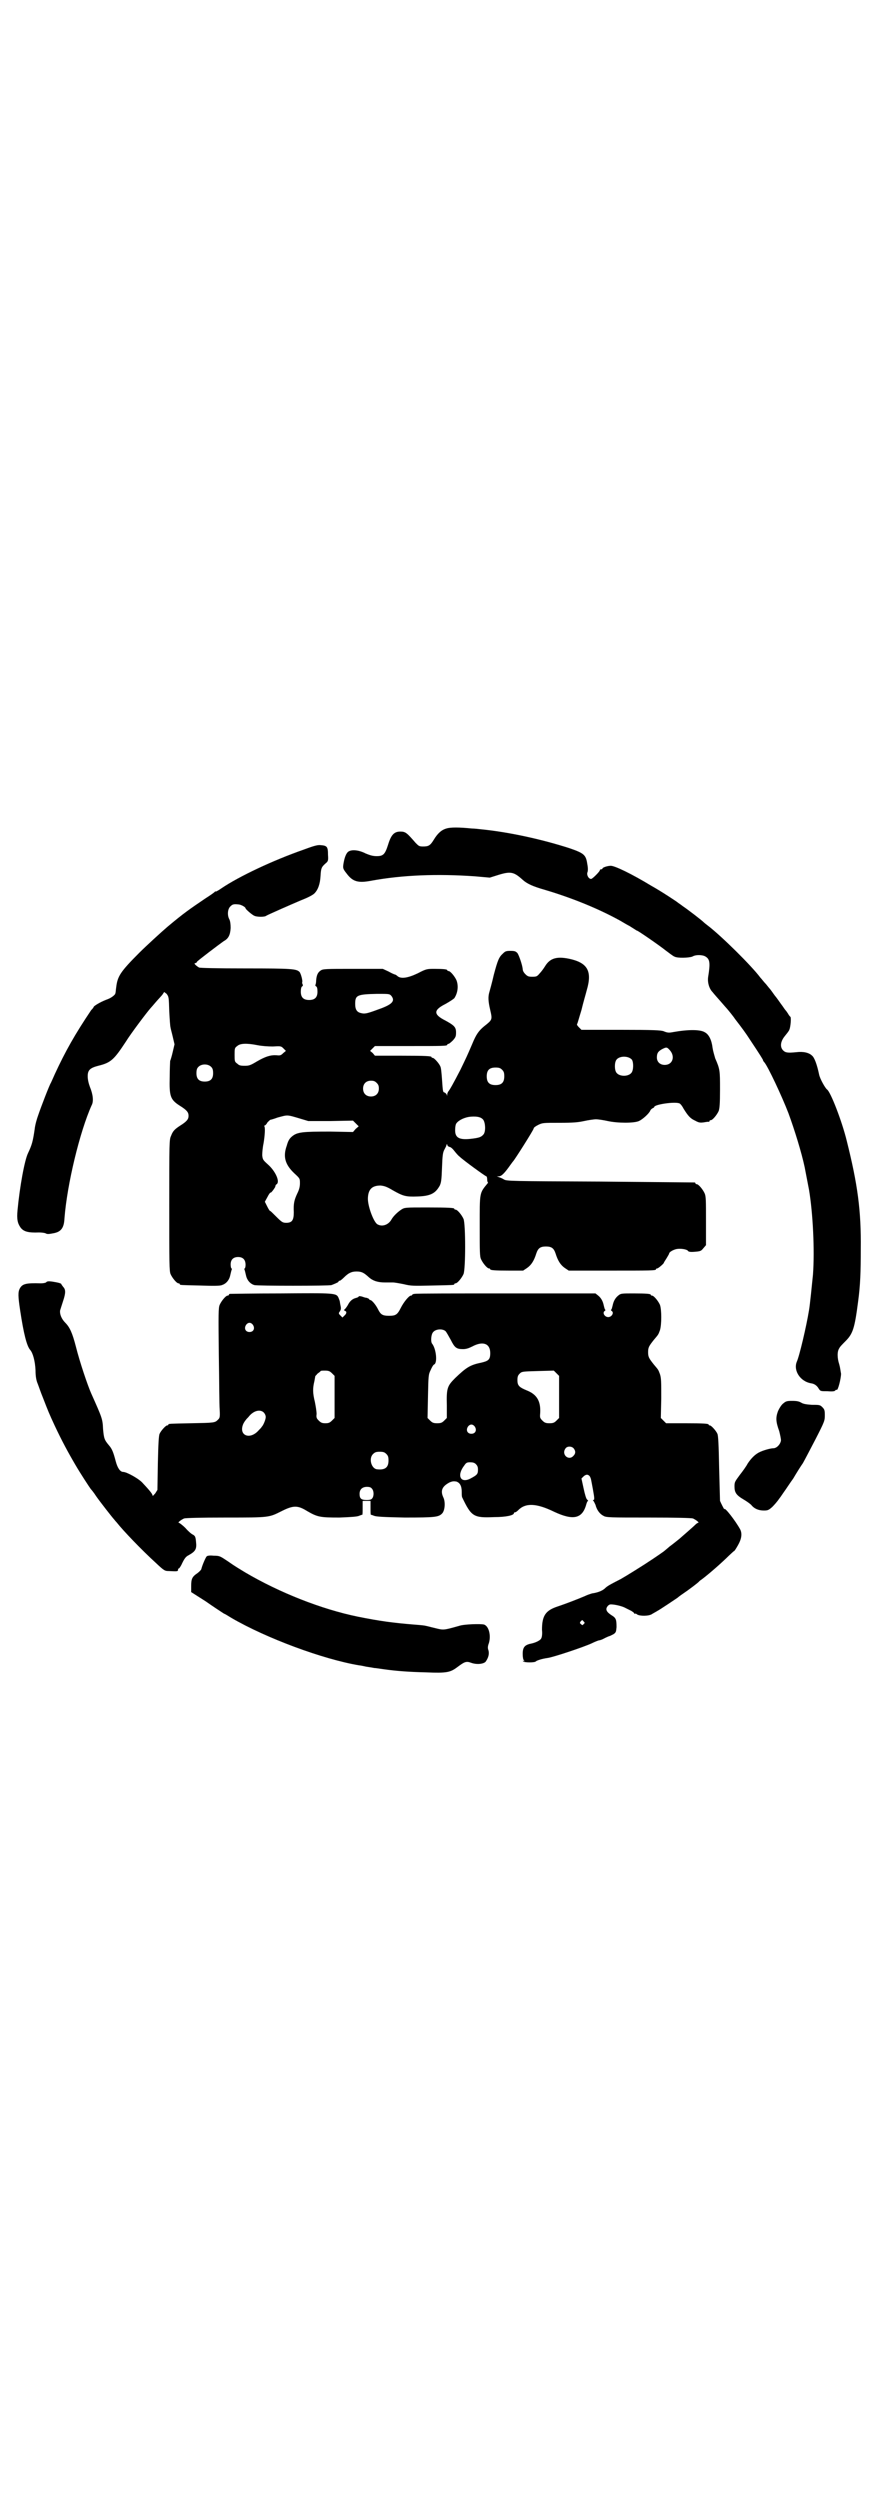 <?xml version="1.0" standalone="no"?>
<!DOCTYPE svg PUBLIC "-//W3C//DTD SVG 20010904//EN"
 "http://www.w3.org/TR/2001/REC-SVG-20010904/DTD/svg10.dtd">
<svg version="1.0" xmlns="http://www.w3.org/2000/svg"
 width="1000pt" height="2850pt" viewBox="0 0 1000 2850"
 preserveAspectRatio="xMidYMid meet">
<g transform="translate(0,2850) scale(0.5,-0.5)"
fill="#000000" stroke="none">
<path d="M1018 3811 c-11 -3 -20 -11 -29 -26 -8 -13 -12 -15 -24 -15 -9 0 -10
1 -17 8 -20 23 -23 26 -35 26 -14 0 -21 -7 -28 -30 -7 -22 -11 -26 -26 -26 -9
0 -15 2 -25 6 -17 9 -36 10 -42 2 -4 -5 -7 -14 -9 -27 -1 -8 -1 -10 7 -20 14
-19 26 -23 57 -17 71 13 150 16 236 10 l34 -3 19 6 c29 9 36 7 56 -11 10 -9
23 -15 51 -23 64 -19 124 -44 171 -70 10 -6 19 -11 19 -11 1 0 5 -3 10 -6 5
-3 9 -6 10 -6 2 0 50 -33 65 -45 8 -6 17 -13 20 -14 7 -4 33 -3 41 0 8 5 24 4
30 0 10 -6 11 -15 6 -46 -2 -12 2 -27 10 -35 3 -4 12 -14 19 -22 7 -8 13 -15
14 -16 1 -1 15 -18 18 -23 17 -22 25 -33 34 -47 24 -36 30 -46 30 -47 0 -1 1
-3 3 -5 8 -9 40 -77 55 -116 14 -38 30 -90 37 -123 1 -5 9 -47 10 -52 9 -54
13 -138 9 -193 -2 -20 -7 -70 -9 -81 -6 -37 -22 -105 -28 -118 -8 -20 8 -45
33 -49 7 -1 13 -5 17 -12 4 -6 4 -6 20 -6 13 -1 17 0 18 2 1 1 2 2 3 1 3 -2
10 26 10 37 -1 5 -2 14 -4 21 -5 15 -5 30 0 37 1 3 8 10 14 16 17 17 21 29 29
91 5 37 6 68 6 119 1 88 -7 147 -32 247 -11 45 -37 112 -45 117 -4 3 -16 24
-18 34 -5 24 -11 39 -16 43 -7 7 -20 10 -36 8 -20 -2 -25 -1 -30 4 -8 8 -6 21
4 33 4 5 9 11 10 14 3 6 5 30 2 30 0 0 -3 3 -5 7 -2 3 -4 6 -5 7 -1 1 -4 5 -8
11 -4 5 -11 16 -17 23 -5 7 -10 14 -11 15 -1 1 -5 6 -9 11 -5 5 -10 12 -13 15
-20 27 -89 95 -119 118 -4 3 -9 7 -11 9 -4 4 -35 28 -47 36 -5 4 -10 7 -11 8
-2 2 -40 27 -60 38 -46 28 -84 46 -93 46 -8 0 -19 -4 -19 -6 0 -1 -1 -2 -3 -2
-2 0 -3 -1 -3 -2 0 -3 -17 -20 -20 -20 -6 0 -11 10 -8 16 1 4 1 10 -1 20 -3
19 -8 23 -40 34 -65 21 -140 37 -200 43 -8 1 -18 2 -23 2 -29 3 -49 3 -58 0z"/>
<path d="M693 3763 c-69 -24 -148 -61 -189 -89 -7 -5 -12 -7 -12 -7 0 1 -1 1
-2 0 0 -1 -10 -8 -21 -15 -37 -25 -50 -34 -87 -65 -13 -11 -49 -44 -64 -59
-44 -44 -50 -54 -53 -79 -1 -6 -1 -12 -2 -14 0 -3 -9 -10 -17 -13 -14 -5 -28
-13 -32 -17 -1 -3 -4 -6 -6 -8 -37 -55 -59 -94 -83 -146 -4 -9 -8 -18 -9 -20
-3 -4 -23 -56 -29 -74 -3 -8 -7 -22 -8 -32 -4 -27 -6 -35 -15 -54 -8 -16 -19
-77 -24 -130 -2 -21 0 -30 7 -40 7 -9 17 -12 42 -11 6 0 13 -1 15 -2 3 -2 7
-2 17 0 18 3 25 12 26 34 6 78 35 198 62 258 5 9 3 25 -4 42 -3 8 -5 17 -5 24
0 14 5 19 24 24 29 7 36 14 63 55 11 18 48 67 56 76 1 1 7 8 13 15 6 7 13 14
15 17 1 2 3 4 3 5 0 1 2 -1 6 -4 5 -7 5 -7 6 -40 1 -18 2 -35 3 -37 0 -2 3
-12 5 -21 l4 -17 -4 -17 c-2 -9 -5 -19 -6 -21 0 -2 -1 -19 -1 -37 -1 -43 1
-51 23 -65 16 -10 20 -15 20 -23 0 -8 -4 -13 -20 -23 -12 -8 -16 -12 -20 -23
-4 -8 -4 -16 -4 -158 0 -132 0 -150 3 -157 4 -9 14 -21 18 -21 2 0 3 -1 3 -2
0 -2 1 -2 47 -3 28 -1 45 -1 49 1 10 3 17 12 19 22 1 4 2 9 3 12 1 2 1 4 0 4
-1 0 -2 4 -2 9 0 11 6 17 17 17 11 0 17 -6 17 -18 0 -4 -1 -8 -2 -8 -1 0 -1
-2 0 -4 1 -3 2 -8 3 -12 2 -10 9 -19 19 -22 7 -2 170 -2 176 0 13 5 16 7 16 8
0 1 1 2 3 2 1 0 5 3 9 7 10 10 17 14 29 14 12 0 17 -3 28 -13 10 -9 22 -12 37
-12 6 0 14 0 18 0 4 0 15 -2 25 -4 16 -4 22 -4 64 -3 49 1 51 1 51 3 0 1 1 2
3 2 4 0 14 12 18 21 5 11 5 115 0 126 -4 9 -14 21 -18 21 -2 0 -3 1 -3 2 0 2
-11 3 -62 3 -51 0 -51 0 -59 -5 -9 -6 -18 -15 -22 -22 -7 -13 -22 -18 -33 -11
-9 7 -22 43 -21 60 1 20 10 28 29 28 8 -1 13 -2 28 -11 23 -13 29 -15 56 -14
30 1 41 7 51 25 3 7 4 12 5 41 1 28 2 34 5 40 2 4 5 9 5 11 1 3 2 3 2 1 0 -2
2 -4 5 -5 3 0 8 -5 11 -9 4 -5 9 -11 12 -13 8 -8 59 -45 61 -45 1 0 2 -3 2 -7
0 -4 1 -7 2 -7 0 0 0 -1 -1 -2 -19 -23 -18 -20 -18 -98 0 -57 0 -69 3 -75 4
-9 14 -21 18 -21 2 0 3 -1 3 -2 0 -2 10 -3 43 -3 l32 0 9 6 c10 7 16 17 21 33
4 12 9 16 22 16 13 0 18 -4 22 -16 5 -16 11 -26 21 -33 l9 -6 94 0 c93 0 105
0 105 3 0 1 1 2 3 2 2 0 15 11 15 13 0 1 3 5 6 10 3 5 6 10 6 11 0 3 8 8 16
10 9 2 24 0 27 -4 1 -2 5 -3 16 -2 13 1 14 2 19 8 l6 7 0 55 c0 47 0 56 -3 63
-4 9 -14 21 -18 21 -2 0 -3 1 -3 2 0 1 -1 2 -2 2 -2 0 -99 1 -216 2 -204 1
-213 1 -219 5 -3 2 -8 4 -11 5 l-5 2 5 0 c6 0 14 9 26 26 3 4 5 7 6 8 4 4 47
72 47 75 0 2 4 5 10 8 10 5 11 5 49 5 31 0 42 1 56 4 9 2 22 4 27 4 6 0 18 -2
27 -4 23 -5 60 -5 71 0 9 4 24 18 26 24 1 2 3 4 5 5 2 1 4 2 4 3 0 6 49 13 58
8 2 -1 6 -6 9 -12 10 -16 15 -22 26 -27 9 -5 12 -5 20 -4 6 1 11 2 12 1 0 0 1
1 1 2 0 1 1 2 3 2 4 0 14 12 18 21 2 6 3 16 3 49 0 43 0 46 -11 71 -2 7 -5 17
-6 24 -2 17 -8 30 -17 35 -10 7 -38 7 -72 1 -10 -2 -14 -2 -23 2 -7 2 -21 3
-98 3 l-89 0 -6 6 c-3 3 -5 6 -4 7 1 1 5 16 10 32 4 17 10 37 12 45 13 44 2
63 -40 72 -29 6 -44 1 -55 -17 -3 -5 -9 -13 -12 -16 -6 -7 -7 -8 -17 -8 -9 0
-11 1 -16 6 -4 4 -6 8 -6 12 -1 9 -8 30 -12 36 -4 4 -6 5 -16 5 -10 0 -12 -1
-17 -6 -9 -8 -12 -15 -21 -49 -4 -18 -9 -35 -10 -39 -3 -10 -3 -20 2 -41 5
-22 5 -22 -14 -37 -12 -10 -18 -18 -27 -40 -12 -28 -13 -30 -27 -59 -16 -31
-25 -47 -28 -50 -1 -2 -2 -4 -2 -6 0 -4 -1 -4 -1 -1 -1 2 -3 4 -5 5 -4 1 -4 1
-6 30 -1 13 -2 27 -4 30 -3 7 -14 19 -17 19 -2 0 -3 1 -3 2 0 2 -11 3 -70 3
l-59 0 -5 6 -6 5 6 6 5 5 77 0 c77 0 88 0 88 3 0 1 1 2 3 2 1 0 6 4 10 8 6 7
7 9 7 18 0 12 -4 16 -24 27 -28 14 -28 24 0 38 9 5 18 11 20 13 8 12 10 28 5
41 -4 9 -14 21 -18 21 -2 0 -3 1 -3 2 0 2 -9 3 -29 3 -17 0 -19 0 -38 -10 -23
-11 -38 -13 -46 -7 -2 2 -5 4 -6 4 -1 0 -8 3 -15 7 l-13 6 -68 0 c-62 0 -69 0
-74 -4 -6 -4 -9 -10 -10 -22 0 -5 -1 -10 -2 -11 0 0 0 -2 2 -3 2 -1 3 -5 3
-12 0 -13 -6 -19 -19 -19 -13 0 -19 6 -19 19 0 6 1 11 3 12 2 1 2 3 1 5 -1 2
-1 3 -1 4 2 3 -3 21 -6 24 -7 7 -17 8 -122 8 -68 0 -105 1 -107 2 -7 4 -13 10
-9 10 1 0 4 1 4 3 2 3 51 40 61 47 11 6 15 14 16 30 0 9 -1 16 -3 20 -5 9 -4
23 2 29 5 5 7 6 18 5 6 0 17 -6 17 -9 0 -2 15 -15 20 -17 6 -3 24 -3 27 0 3 2
55 25 81 36 13 5 25 11 29 15 8 8 13 21 14 40 1 17 2 20 11 28 6 5 7 6 6 20 0
18 -2 21 -16 22 -7 1 -15 -1 -39 -10z m199 -333 c10 -12 3 -20 -28 -31 -27
-10 -32 -11 -40 -9 -10 2 -14 8 -14 21 0 20 4 22 50 23 27 0 28 0 32 -4z
m-305 -113 c10 -2 24 -3 35 -3 18 1 19 1 24 -4 l6 -6 -6 -5 c-5 -5 -7 -6 -15
-5 -14 1 -26 -3 -45 -14 -15 -9 -18 -10 -28 -10 -10 0 -13 1 -17 5 -6 4 -6 6
-6 20 0 14 0 16 6 20 6 6 21 7 46 2z m941 -12 c12 -14 6 -33 -12 -33 -11 0
-18 7 -18 17 0 10 3 14 12 19 10 5 11 5 18 -3z m-87 -21 c4 -6 4 -24 -1 -30
-7 -9 -27 -9 -34 0 -5 6 -5 24 0 30 7 9 27 9 35 0z m-959 -17 c3 -3 4 -7 4
-14 0 -13 -6 -19 -19 -19 -13 0 -19 6 -19 19 0 7 1 11 4 14 7 8 23 8 30 0z
m663 -6 c4 -4 5 -7 5 -15 0 -14 -6 -20 -20 -20 -14 0 -20 6 -20 20 0 14 6 20
20 20 8 0 11 -1 15 -5z m-286 -30 c4 -4 5 -7 5 -13 0 -11 -7 -18 -18 -18 -11
0 -18 7 -18 18 0 11 7 18 18 18 6 0 9 -1 13 -5z m-176 -81 l20 -6 51 0 51 1 6
-6 7 -7 -7 -6 -6 -7 -52 1 c-63 0 -75 -1 -87 -11 -6 -5 -9 -10 -12 -21 -9 -25
-4 -43 17 -63 13 -12 13 -12 13 -23 0 -8 -2 -15 -6 -23 -7 -15 -9 -23 -8 -43
0 -18 -4 -24 -17 -24 -8 0 -10 1 -23 14 -8 8 -14 14 -14 13 0 -1 -3 3 -6 9
l-6 12 6 11 c3 6 6 10 7 10 1 -2 11 12 11 14 0 2 1 4 3 5 8 6 -3 30 -20 45
-11 10 -12 11 -13 21 0 6 1 18 3 27 3 18 4 35 2 39 -1 1 0 2 1 2 1 0 4 3 6 7
3 3 6 6 7 6 1 0 8 2 16 5 23 6 20 7 50 -2z m419 -3 c5 -7 6 -26 1 -33 -5 -6
-9 -8 -25 -10 -30 -4 -41 1 -40 21 0 5 1 12 3 14 5 7 19 14 33 15 15 1 23 -1
28 -7z"/>
<path d="M105 2776 c-2 -1 -6 -2 -12 -2 -34 1 -42 -1 -48 -12 -4 -8 -4 -17 1
-50 8 -53 15 -81 23 -90 6 -7 11 -25 12 -46 0 -15 2 -24 5 -31 2 -5 7 -20 12
-32 12 -31 14 -36 27 -64 16 -34 30 -60 47 -89 11 -19 32 -51 35 -55 1 -1 7
-8 12 -16 9 -13 38 -50 41 -53 1 -1 3 -4 6 -7 14 -18 57 -63 90 -93 18 -17 20
-18 29 -18 19 -1 21 -1 21 3 0 2 1 3 2 3 1 0 5 6 8 13 5 10 8 14 14 17 16 9
19 14 17 31 -1 11 -2 13 -7 16 -3 1 -11 8 -17 15 -7 7 -14 12 -15 12 -4 0 5 7
12 10 5 1 34 2 96 2 100 0 97 0 127 15 26 13 36 13 57 0 24 -14 30 -15 74 -15
27 1 41 2 45 4 3 1 7 3 7 2 1 0 1 7 1 16 l0 16 9 0 9 0 0 -16 c0 -9 0 -16 1
-16 0 1 4 -1 7 -2 5 -2 20 -3 70 -4 69 0 77 1 85 9 7 7 8 27 3 37 -7 15 -3 25
14 34 7 3 10 3 16 2 8 -3 12 -10 12 -24 0 -5 0 -10 1 -12 21 -44 26 -47 73
-45 27 0 45 4 45 9 0 1 1 2 3 2 1 0 4 2 6 4 17 18 42 17 83 -3 43 -20 64 -16
73 17 1 4 3 8 4 8 1 0 0 1 -2 3 -2 1 -5 11 -8 25 l-5 23 4 4 c6 6 11 6 15 1 3
-5 3 -8 7 -29 4 -22 4 -25 1 -25 -1 0 -1 -1 0 -2 1 0 3 -5 5 -9 3 -12 10 -21
18 -25 6 -4 16 -4 102 -4 67 0 97 -1 102 -2 7 -3 16 -10 12 -10 -1 0 -4 -2 -6
-4 -3 -3 -12 -11 -20 -18 -8 -7 -15 -13 -16 -14 -1 -1 -20 -16 -23 -18 -1 -1
-7 -6 -13 -11 -11 -8 -36 -25 -65 -43 -21 -13 -21 -13 -33 -20 -27 -14 -31
-16 -37 -22 -6 -5 -15 -9 -29 -11 -3 -1 -10 -3 -16 -6 -14 -6 -42 -17 -63 -24
-27 -9 -35 -21 -35 -53 1 -9 0 -17 -2 -20 -2 -4 -12 -9 -21 -11 -16 -3 -21 -8
-21 -24 0 -7 1 -13 3 -15 2 -2 1 -2 -1 -1 -2 1 -2 1 -1 -1 3 -3 27 -3 29 0 2
2 13 6 28 8 16 3 79 24 99 33 8 4 16 7 17 7 2 0 8 2 13 5 6 3 11 5 12 5 0 0 4
2 8 4 6 4 6 6 7 16 0 17 -1 21 -11 27 -11 7 -15 13 -10 20 2 3 5 5 8 5 9 0 26
-4 33 -8 4 -2 10 -5 14 -7 3 -2 6 -4 6 -5 0 -1 1 -2 2 -1 1 0 3 0 5 -2 6 -4
27 -4 34 1 3 2 9 5 12 7 6 3 43 28 46 30 1 1 6 5 12 9 12 8 36 26 37 28 1 1 3
3 5 4 11 8 36 29 57 49 8 8 16 15 17 16 2 0 6 7 10 14 8 14 10 26 5 36 -11 20
-36 52 -36 46 0 -2 -8 14 -10 19 0 2 -1 35 -2 75 -1 53 -2 74 -4 78 -3 7 -14
19 -17 19 -2 0 -3 1 -3 2 0 2 -10 3 -54 3 l-43 0 -6 6 -6 6 1 45 c0 37 0 46
-3 55 -4 11 -4 10 -14 22 -11 14 -13 17 -13 28 0 11 2 14 13 28 10 12 10 11
14 22 4 13 4 47 0 58 -4 9 -14 21 -18 21 -2 0 -3 1 -3 2 0 2 -9 3 -39 3 -26 0
-29 0 -34 -4 -8 -6 -12 -14 -14 -24 -1 -4 -2 -8 -3 -9 -1 0 -1 -2 1 -3 6 -4 0
-14 -8 -14 -8 0 -14 10 -8 14 2 1 2 3 1 3 -1 1 -2 5 -3 9 -2 10 -6 18 -14 24
l-5 4 -204 0 c-111 0 -205 0 -208 -1 -4 0 -6 -2 -6 -2 0 -1 -1 -2 -3 -2 -4 0
-16 -14 -23 -28 -8 -16 -12 -18 -27 -18 -15 0 -19 3 -25 15 -5 10 -14 21 -18
21 -1 0 -2 1 -2 2 -1 1 -3 2 -6 3 -3 0 -8 2 -11 3 -4 1 -7 1 -7 0 0 -1 -2 -2
-5 -3 -9 -2 -15 -7 -20 -17 -3 -5 -7 -10 -8 -10 -1 -1 0 -2 2 -3 4 -1 4 -6 -2
-11 l-4 -4 -5 5 c-4 4 -4 5 -1 9 2 3 3 6 2 11 -1 5 -2 10 -2 11 0 2 -2 6 -3 9
-5 11 -8 11 -132 10 -62 0 -114 -1 -115 -1 -2 0 -3 -1 -3 -2 0 -1 -1 -2 -3 -2
-4 0 -14 -12 -18 -21 -3 -7 -3 -20 -2 -114 1 -58 1 -115 2 -125 1 -18 0 -19
-4 -23 -7 -7 -8 -7 -61 -8 -50 -1 -52 -1 -52 -3 0 -1 -1 -2 -3 -2 -3 0 -14
-12 -17 -19 -2 -4 -3 -23 -4 -67 l-1 -61 -5 -8 c-4 -4 -6 -7 -6 -5 0 3 -5 10
-22 28 -8 10 -37 26 -45 26 -7 0 -13 9 -17 24 -5 19 -8 28 -15 36 -11 13 -12
16 -14 38 -1 23 -2 25 -27 81 -8 18 -26 71 -35 107 -8 31 -14 44 -24 54 -9 9
-13 20 -12 28 1 3 4 13 7 22 6 18 6 26 0 32 -2 3 -4 5 -4 6 0 2 -8 4 -21 6 -8
1 -12 1 -14 -2z m472 -97 c5 -8 1 -16 -8 -16 -9 0 -13 8 -8 16 2 3 5 5 8 5 3
0 6 -2 8 -5z m439 -14 c2 -2 7 -11 12 -20 9 -18 13 -21 28 -21 7 0 13 2 21 6
24 13 41 7 41 -15 0 -15 -4 -18 -21 -22 -25 -5 -34 -11 -59 -35 -18 -18 -20
-23 -19 -62 l0 -29 -6 -6 c-5 -5 -8 -6 -16 -6 -8 0 -11 1 -16 6 l-6 6 1 49 c1
47 1 50 6 60 3 7 6 12 8 13 8 3 5 36 -5 48 -3 5 -2 21 3 26 6 7 21 8 28 2z
m-259 -96 l6 -6 0 -48 0 -48 -6 -6 c-5 -5 -8 -6 -15 -6 -7 0 -10 1 -15 6 -5 5
-6 7 -5 15 0 6 -2 18 -4 28 -5 20 -5 31 -1 47 1 6 2 11 2 11 -1 0 2 2 5 6 4 3
7 5 7 6 1 1 5 1 10 1 8 0 11 -1 16 -6z m518 -54 l0 -48 -6 -6 c-5 -5 -8 -6
-16 -6 -8 0 -11 1 -16 6 -6 6 -6 7 -5 19 1 26 -8 41 -31 50 -17 7 -21 11 -21
23 0 8 1 11 5 15 5 5 6 5 41 6 l37 1 6 -6 6 -6 0 -48z m-674 -35 c3 -3 5 -7 5
-11 0 -5 -5 -18 -9 -22 -1 -2 -4 -5 -7 -8 -20 -23 -47 -12 -35 15 2 4 5 8 6 9
1 2 5 5 7 8 11 13 25 16 33 9z m482 -33 c5 -8 1 -16 -8 -16 -9 0 -13 8 -8 16
2 3 5 5 8 5 3 0 6 -2 8 -5z m225 -49 c5 -6 5 -12 0 -17 -11 -13 -29 3 -18 17
4 5 13 5 18 0z m-427 -13 c4 -4 5 -7 5 -15 0 -16 -8 -22 -26 -20 -13 1 -20 25
-9 35 4 4 7 5 15 5 8 0 11 -1 15 -5z m204 -23 c4 -4 5 -7 5 -13 0 -10 -2 -12
-17 -20 -23 -12 -32 7 -14 30 4 6 6 7 13 7 6 0 10 -1 13 -4z m-237 -56 c5 -5
5 -17 1 -22 -2 -3 -5 -4 -13 -4 -12 0 -16 3 -16 14 0 10 6 16 17 16 5 0 9 -1
11 -4z m483 -303 c3 -3 3 -3 0 -6 -3 -3 -3 -3 -6 0 -3 2 -3 3 -1 6 4 4 4 4 7
0z"/>
<path d="M1786 2500 c-4 -3 -9 -11 -12 -18 -5 -14 -5 -23 3 -45 2 -8 4 -17 4
-21 -1 -9 -10 -18 -17 -18 -7 0 -25 -5 -34 -10 -9 -5 -17 -13 -25 -25 -3 -6
-11 -17 -18 -26 -11 -15 -12 -16 -12 -26 0 -14 4 -20 21 -30 7 -4 15 -10 17
-12 7 -9 17 -13 29 -13 9 0 11 1 19 8 5 5 12 13 16 19 4 5 9 13 12 17 3 4 12
18 20 29 7 12 17 28 22 35 4 7 17 32 29 55 21 41 21 42 21 55 0 11 -1 13 -6
18 -5 5 -7 5 -24 5 -13 1 -19 2 -24 5 -5 3 -10 4 -21 4 -12 0 -14 -1 -20 -6z"/>
<path d="M471 2151 c-2 -2 -10 -20 -12 -29 -1 -2 -5 -6 -9 -9 -12 -8 -14 -13
-14 -29 l0 -14 33 -21 c17 -12 34 -23 37 -25 3 -2 6 -4 7 -4 0 0 7 -4 15 -9
79 -46 208 -94 291 -108 3 0 11 -2 16 -3 6 -1 14 -2 18 -3 4 0 15 -2 23 -3 29
-4 56 -6 96 -7 47 -2 55 0 71 12 16 12 20 14 31 10 13 -5 30 -3 34 3 6 9 8 17
6 25 -2 5 -2 9 1 17 5 17 0 38 -11 42 -7 2 -46 1 -57 -3 -36 -10 -35 -10 -55
-5 -9 2 -19 5 -21 5 -2 1 -14 2 -27 3 -49 4 -78 8 -128 18 -83 17 -179 55
-257 101 -13 8 -22 13 -39 25 -18 12 -19 13 -33 13 -9 1 -15 0 -16 -2z"/>
</g>
</svg>

